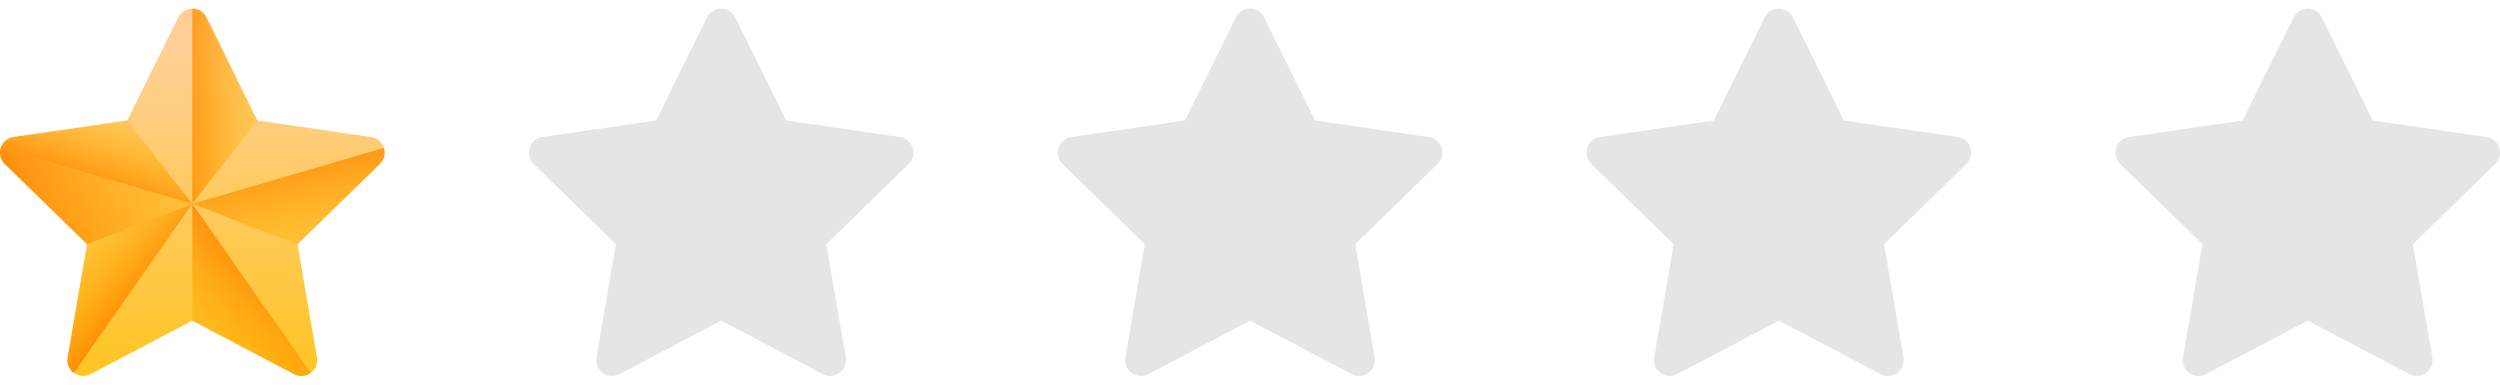<svg width="104" height="16" viewBox="0 0 104 16" fill="none" xmlns="http://www.w3.org/2000/svg">
<g clip-path="url(#clip0_2656_57386)">
<path d="M8.589 0.725L10.705 5.013L15.437 5.701C15.976 5.779 16.191 6.441 15.801 6.821L12.377 10.159L13.185 14.872C13.277 15.408 12.714 15.817 12.233 15.564L8 13.338L3.767 15.564C3.286 15.817 2.723 15.408 2.815 14.872L3.623 10.159L0.199 6.821C-0.191 6.441 0.024 5.779 0.563 5.701L5.295 5.013L7.411 0.725C7.652 0.237 8.348 0.237 8.589 0.725Z" fill="url(#paint0_linear_2656_57386)"/>
<path d="M10.705 5.013L8.589 0.725C8.468 0.481 8.234 0.359 8 0.359V8.478L10.705 5.013Z" fill="url(#paint1_linear_2656_57386)"/>
<path d="M12.377 10.158L15.801 6.82C15.993 6.633 16.038 6.377 15.97 6.156L8 8.477L12.377 10.158Z" fill="url(#paint2_linear_2656_57386)"/>
<path d="M12.926 15.513L8 8.479V13.339L12.232 15.565C12.474 15.691 12.736 15.652 12.926 15.513Z" fill="url(#paint3_linear_2656_57386)"/>
<path d="M8 8.479L3.623 10.159L2.815 14.872C2.769 15.14 2.886 15.375 3.074 15.513L8 8.479Z" fill="url(#paint4_linear_2656_57386)"/>
<path d="M0.03 6.157L8 8.478L5.295 5.014L0.563 5.701C0.29 5.741 0.1 5.93 0.03 6.157Z" fill="url(#paint5_linear_2656_57386)"/>
<path d="M3.623 10.158L0.199 6.82C0.007 6.633 -0.038 6.377 0.03 6.156L8 8.477L3.623 10.158Z" fill="url(#paint6_linear_2656_57386)"/>
</g>
<g clip-path="url(#clip1_2656_57386)">
<path d="M30.589 0.725L32.705 5.013L37.437 5.701C37.976 5.779 38.191 6.441 37.801 6.821L34.377 10.159L35.185 14.872C35.277 15.408 34.714 15.817 34.233 15.564L30 13.338L25.767 15.564C25.286 15.817 24.723 15.408 24.815 14.872L25.623 10.159L22.199 6.821C21.809 6.441 22.024 5.779 22.563 5.701L27.295 5.013L29.411 0.725C29.652 0.237 30.348 0.237 30.589 0.725Z" fill="#E5E5E5"/>
</g>
<g clip-path="url(#clip2_2656_57386)">
<path d="M52.589 0.725L54.705 5.013L59.437 5.701C59.976 5.779 60.191 6.441 59.801 6.821L56.377 10.159L57.185 14.872C57.277 15.408 56.714 15.817 56.233 15.564L52 13.338L47.767 15.564C47.286 15.817 46.723 15.408 46.815 14.872L47.623 10.159L44.199 6.821C43.809 6.441 44.024 5.779 44.563 5.701L49.295 5.013L51.411 0.725C51.652 0.237 52.348 0.237 52.589 0.725Z" fill="#E5E5E5"/>
</g>
<g clip-path="url(#clip3_2656_57386)">
<path d="M74.589 0.725L76.705 5.013L81.437 5.701C81.976 5.779 82.191 6.441 81.801 6.821L78.377 10.159L79.185 14.872C79.277 15.408 78.714 15.817 78.233 15.564L74 13.338L69.767 15.564C69.286 15.817 68.723 15.408 68.815 14.872L69.623 10.159L66.199 6.821C65.809 6.441 66.024 5.779 66.563 5.701L71.295 5.013L73.411 0.725C73.652 0.237 74.348 0.237 74.589 0.725Z" fill="#E5E5E5"/>
</g>
<g clip-path="url(#clip4_2656_57386)">
<path d="M96.589 0.725L98.705 5.013L103.437 5.701C103.976 5.779 104.191 6.441 103.801 6.821L100.377 10.159L101.185 14.872C101.277 15.408 100.714 15.817 100.233 15.564L96 13.338L91.767 15.564C91.286 15.817 90.723 15.408 90.815 14.872L91.623 10.159L88.199 6.821C87.809 6.441 88.024 5.779 88.563 5.701L93.295 5.013L95.411 0.725C95.652 0.237 96.348 0.237 96.589 0.725Z" fill="#E5E5E5"/>
</g>
<defs>
<linearGradient id="paint0_linear_2656_57386" x1="8" y1="2.142" x2="8" y2="19.796" gradientUnits="userSpaceOnUse">
<stop stop-color="#FFCF95"/>
<stop offset="0.427" stop-color="#FFC954"/>
<stop offset="1" stop-color="#FFC200"/>
</linearGradient>
<linearGradient id="paint1_linear_2656_57386" x1="12.147" y1="4.418" x2="6.81" y2="4.418" gradientUnits="userSpaceOnUse">
<stop stop-color="#FFC200" stop-opacity="0"/>
<stop offset="0.203" stop-color="#FFBB00" stop-opacity="0.203"/>
<stop offset="0.499" stop-color="#FFA700" stop-opacity="0.499"/>
<stop offset="0.852" stop-color="#FF8800" stop-opacity="0.852"/>
<stop offset="1" stop-color="#FF7800"/>
</linearGradient>
<linearGradient id="paint2_linear_2656_57386" x1="13.059" y1="12.594" x2="11.645" y2="5.634" gradientUnits="userSpaceOnUse">
<stop stop-color="#FFC200" stop-opacity="0"/>
<stop offset="0.203" stop-color="#FFBB00" stop-opacity="0.203"/>
<stop offset="0.499" stop-color="#FFA700" stop-opacity="0.499"/>
<stop offset="0.852" stop-color="#FF8800" stop-opacity="0.852"/>
<stop offset="1" stop-color="#FF7800"/>
</linearGradient>
<linearGradient id="paint3_linear_2656_57386" x1="6.206" y1="16.253" x2="11.741" y2="10.718" gradientUnits="userSpaceOnUse">
<stop stop-color="#FFC200" stop-opacity="0"/>
<stop offset="0.203" stop-color="#FFBB00" stop-opacity="0.203"/>
<stop offset="0.499" stop-color="#FFA700" stop-opacity="0.499"/>
<stop offset="0.852" stop-color="#FF8800" stop-opacity="0.852"/>
<stop offset="1" stop-color="#FF7800"/>
</linearGradient>
<linearGradient id="paint4_linear_2656_57386" x1="2.258" y1="9.253" x2="6.338" y2="12.667" gradientUnits="userSpaceOnUse">
<stop stop-color="#FFC200" stop-opacity="0"/>
<stop offset="0.203" stop-color="#FFBB00" stop-opacity="0.203"/>
<stop offset="0.499" stop-color="#FFA700" stop-opacity="0.499"/>
<stop offset="0.852" stop-color="#FF8800" stop-opacity="0.852"/>
<stop offset="1" stop-color="#FF7800"/>
</linearGradient>
<linearGradient id="paint5_linear_2656_57386" x1="5.317" y1="3.622" x2="3.663" y2="8.316" gradientUnits="userSpaceOnUse">
<stop stop-color="#FFC200" stop-opacity="0"/>
<stop offset="0.203" stop-color="#FFBB00" stop-opacity="0.203"/>
<stop offset="0.499" stop-color="#FFA700" stop-opacity="0.499"/>
<stop offset="0.852" stop-color="#FF8800" stop-opacity="0.852"/>
<stop offset="1" stop-color="#FF7800"/>
</linearGradient>
<linearGradient id="paint6_linear_2656_57386" x1="11.54" y1="4.111" x2="-0.607" y2="9.285" gradientUnits="userSpaceOnUse">
<stop stop-color="#FFC200" stop-opacity="0"/>
<stop offset="0.203" stop-color="#FFBB00" stop-opacity="0.203"/>
<stop offset="0.499" stop-color="#FFA700" stop-opacity="0.499"/>
<stop offset="0.852" stop-color="#FF8800" stop-opacity="0.852"/>
<stop offset="1" stop-color="#FF7800"/>
</linearGradient>
<clipPath id="clip0_2656_57386">
<rect width="16" height="16" fill="white"/>
</clipPath>
<clipPath id="clip1_2656_57386">
<rect width="16" height="16" fill="white" transform="translate(22)"/>
</clipPath>
<clipPath id="clip2_2656_57386">
<rect width="16" height="16" fill="white" transform="translate(44)"/>
</clipPath>
<clipPath id="clip3_2656_57386">
<rect width="16" height="16" fill="white" transform="translate(66)"/>
</clipPath>
<clipPath id="clip4_2656_57386">
<rect width="16" height="16" fill="white" transform="translate(88)"/>
</clipPath>
</defs>
</svg>
